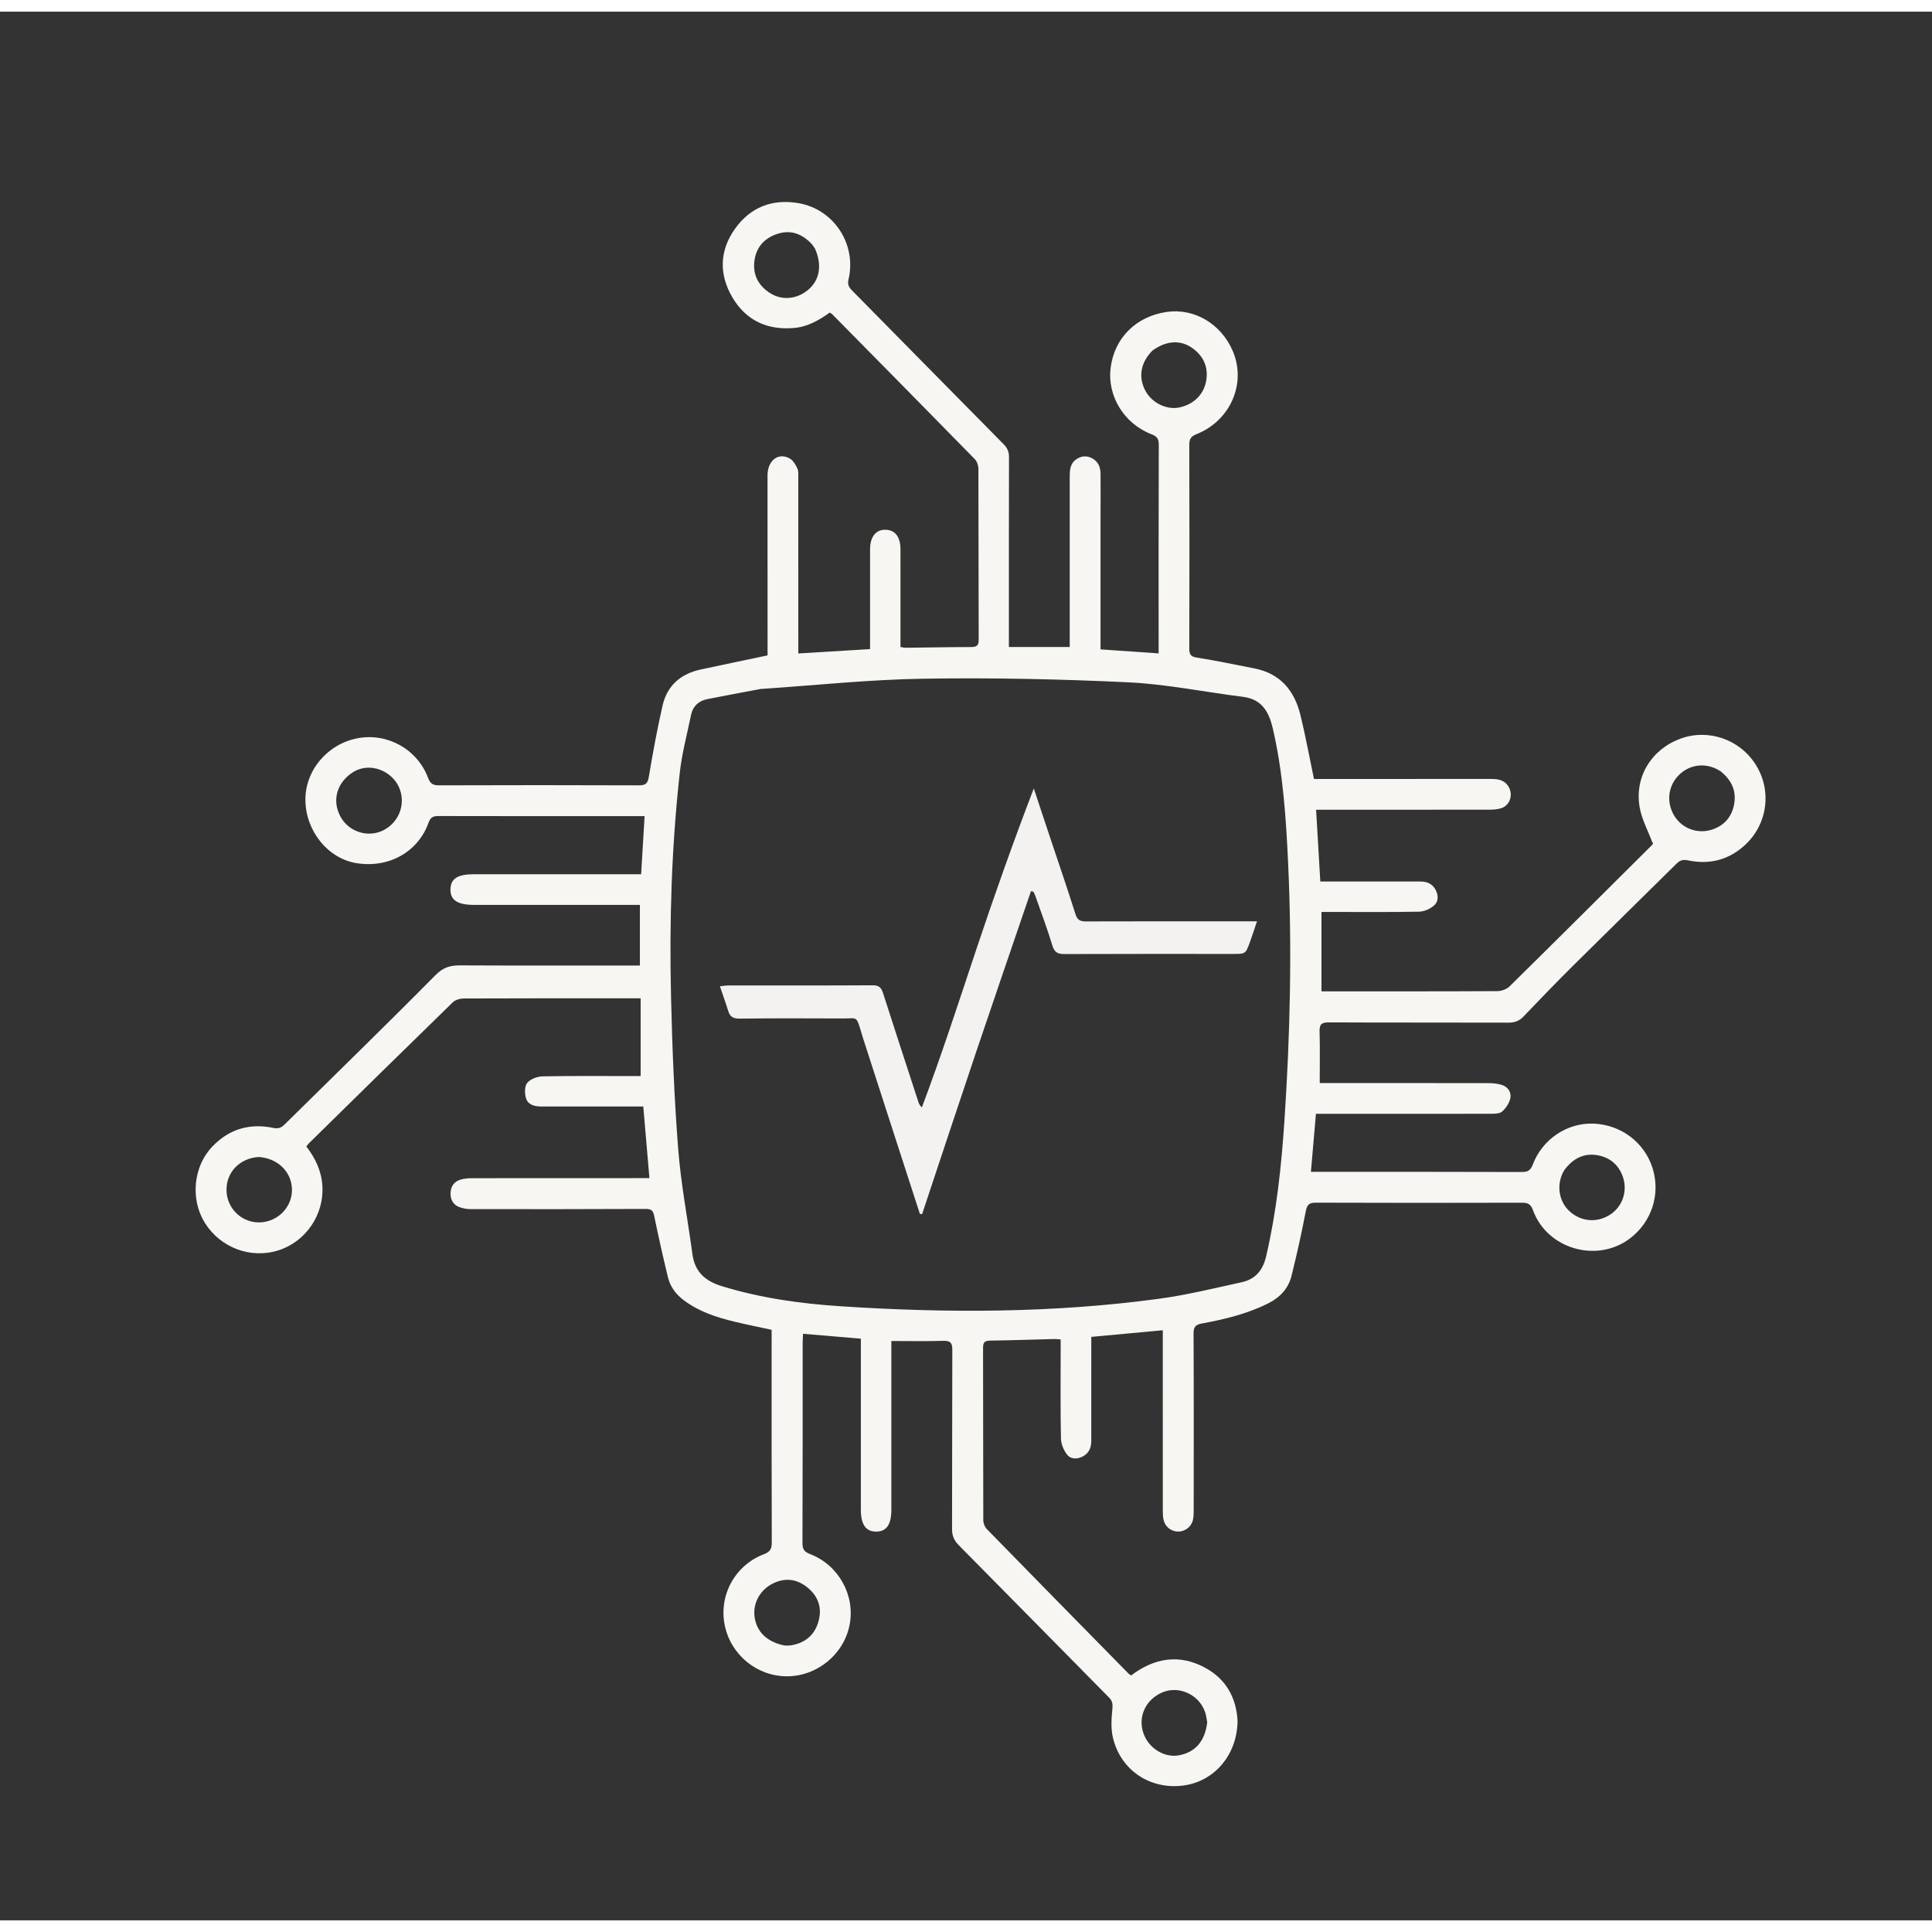 <svg version="1.1" id="Layer_1" xmlns="http://www.w3.org/2000/svg" xmlns:xlink="http://www.w3.org/1999/xlink" x="0px" y="0px"
	 width="75" height="75" viewBox="0 0 1243 1228" enable-background="new 0 0 1243 1228" xml:space="preserve">
<rect x="0" y="0" width="1243" height="1228" fill="#333333" stroke="none"/>
<path fill="#001049" opacity="0" stroke="none" 
	d="
M702,1229 
	C468,1229 234.5,1229 1,1229 
	C1,819.667 1,410.333 1,1 
	C415.333,1 829.667,1 1244,1 
	C1244,410.333 1244,819.667 1244,1229 
	C1063.5,1229 883,1229 702,1229 
M796.173,1098.944 
	C795.294,1084.358 788.591,1072.935 776.022,1065.857 
	C759.148,1056.354 742.784,1059.02 727.733,1070.457 
	C727.038,1069.977 726.573,1069.753 726.232,1069.406 
	C695.752,1038.387 665.259,1007.38 634.882,976.26 
	C633.554,974.9 632.634,972.503 632.627,970.586 
	C632.499,933.588 632.577,896.588 632.476,859.59 
	C632.466,856.072 633.622,855.068 637.064,855.02 
	C650.893,854.827 664.717,854.337 678.543,853.986 
	C679.653,853.958 680.768,854.152 682.403,854.286 
	C682.403,856.349 682.403,858.139 682.403,859.928 
	C682.403,879.261 682.199,898.598 682.586,917.923 
	C682.657,921.526 684.364,925.673 686.644,928.499 
	C689.042,931.473 693.153,931.411 696.788,929.461 
	C700.81,927.303 702.088,923.679 702.093,919.451 
	C702.122,898.951 702.106,878.452 702.107,857.952 
	C702.107,856.205 702.106,854.458 702.106,852.615 
	C717.689,851.169 732.583,849.786 748.103,848.346 
	C748.103,850.572 748.103,852.525 748.103,854.477 
	C748.103,890.976 748.095,927.475 748.123,963.974 
	C748.125,966.125 748.139,968.34 748.625,970.413 
	C749.679,974.914 753.625,977.891 758.041,977.881 
	C762.429,977.871 766.453,974.853 767.495,970.423 
	C767.982,968.35 767.992,966.134 767.993,963.983 
	C768.021,926.151 768.087,888.318 767.908,850.487 
	C767.888,846.31 769.046,844.789 773.169,844.023 
	C787.913,841.284 802.464,837.832 816.02,831 
	C823.65,827.155 828.946,821.402 830.964,813.253 
	C834.356,799.546 837.441,785.748 840.082,771.879 
	C840.91,767.531 842.278,766.256 846.675,766.272 
	C890.84,766.438 935.005,766.419 979.17,766.294 
	C983.011,766.283 984.855,767.183 986.28,771.109 
	C995.377,796.189 1027.632,805.381 1048.811,789.171 
	C1062.754,778.5 1068.445,760.681 1063.22,744.055 
	C1057.986,727.4 1042.781,715.997 1025.016,715.404 
	C1008.265,714.844 992.336,725.408 986.182,741.68 
	C984.764,745.43 983.052,746.546 979.115,746.532 
	C935.783,746.378 892.451,746.435 849.119,746.435 
	C847.334,746.435 845.549,746.435 843.408,746.435 
	C844.519,733.604 845.571,721.451 846.64,709.097 
	C848.656,709.097 849.976,709.097 851.296,709.097 
	C887.128,709.105 922.96,709.14 958.792,709.067 
	C961.395,709.062 964.746,709.124 966.422,707.648 
	C968.903,705.462 971.149,702.104 971.743,698.918 
	C972.435,695.205 970.15,691.687 966.165,690.476 
	C963.514,689.67 960.619,689.365 957.832,689.36 
	C923.167,689.288 888.501,689.313 853.835,689.313 
	C851.926,689.313 850.016,689.313 849.078,689.313 
	C849.078,677.68 849.291,666.864 848.979,656.062 
	C848.844,651.381 850.428,650.258 854.948,650.279 
	C893.446,650.452 931.945,650.331 970.444,650.448 
	C974.397,650.46 977.372,649.448 980.145,646.546 
	C990.821,635.375 1001.552,624.251 1012.517,613.365 
	C1034.511,591.531 1056.708,569.9 1078.714,548.077 
	C1081.038,545.772 1083.069,545.431 1086.212,546.078 
	C1100.206,548.96 1112.723,545.604 1123.127,535.746 
	C1137.389,522.231 1139.956,501.002 1129.636,484.53 
	C1119.398,468.19 1099.137,461.162 1081.195,467.728 
	C1062.565,474.545 1051.496,492.266 1054.906,511.859 
	C1056.255,519.612 1060.257,526.903 1063.051,534.403 
	C1063.898,534.868 1063.354,535.69 1062.67,536.371 
	C1032.232,566.656 1001.823,596.971 971.231,627.1 
	C969.376,628.927 966.063,630.15 963.42,630.165 
	C927.589,630.363 891.756,630.296 855.924,630.295 
	C854.141,630.295 852.358,630.295 850.204,630.295 
	C850.204,612.993 850.204,596.281 850.204,579.226 
	C852.329,579.226 854.148,579.226 855.966,579.226 
	C874.966,579.226 893.969,579.411 912.961,579.049 
	C916.245,578.987 920.069,577.284 922.59,575.115 
	C925.511,572.6 925.558,568.586 923.614,564.956 
	C921.473,560.96 917.918,559.632 913.627,559.634 
	C894.128,559.644 874.628,559.637 855.129,559.636 
	C853.323,559.636 851.518,559.636 849.453,559.636 
	C848.535,544.01 847.645,528.853 846.742,513.477 
	C849.521,513.477 851.516,513.477 853.512,513.477 
	C888.344,513.476 923.176,513.496 958.008,513.436 
	C960.641,513.432 963.407,513.268 965.879,512.465 
	C971.056,510.783 973.363,504.784 971.145,499.78 
	C968.899,494.715 964.544,493.646 959.612,493.647 
	C923.113,493.658 886.615,493.669 850.116,493.68 
	C848.325,493.681 846.535,493.68 845.378,493.68 
	C842.407,479.505 839.933,465.931 836.664,452.552 
	C832.812,436.793 823.685,425.754 806.938,422.519 
	C794.686,420.153 782.474,417.522 770.152,415.603 
	C766.011,414.959 765.148,413.538 765.159,409.683 
	C765.284,366.018 765.285,322.352 765.154,278.687 
	C765.142,274.966 766.203,273.265 769.765,271.849 
	C791.778,263.1 802.093,238.97 793.029,218.09 
	C785.486,200.714 768.209,190.598 750.528,193.206 
	C730.833,196.111 716.951,209.992 714.548,229.184 
	C712.293,247.201 723.129,265.059 740.838,271.89 
	C744.302,273.227 745.543,274.73 745.528,278.555 
	C745.369,321.553 745.427,364.552 745.428,407.55 
	C745.428,409.29 745.428,411.03 745.428,412.884 
	C732.496,411.986 720.433,411.149 708.054,410.289 
	C708.054,407.973 708.054,406.165 708.054,404.358 
	C708.054,377.859 708.051,351.36 708.056,324.86 
	C708.058,315.694 708.163,306.527 708.061,297.362 
	C708.015,293.193 706.729,289.549 702.68,287.372 
	C699.01,285.399 695.515,285.863 692.314,288.106 
	C688.44,290.821 688.231,295.079 688.232,299.325 
	C688.237,333.991 688.234,368.657 688.234,403.322 
	C688.234,405.245 688.234,407.167 688.234,408.762 
	C674.743,408.762 662.032,408.762 649.096,408.762 
	C649.096,406.243 649.096,404.421 649.096,402.598 
	C649.096,363.933 649.057,325.267 649.166,286.602 
	C649.176,283.155 648.136,280.752 645.716,278.304 
	C613.146,245.365 580.697,212.306 548.149,179.344 
	C546.088,177.257 545.178,175.455 545.907,172.367 
	C551.261,149.707 536.587,127.078 513.633,123.184 
	C496.931,120.35 482.843,125.731 472.917,139.646 
	C462.825,153.792 462.516,169.108 471.217,183.852 
	C479.959,198.664 493.627,205.03 510.895,203.506 
	C519.673,202.732 526.937,198.545 533.822,193.608 
	C534.472,194.007 534.958,194.189 535.288,194.525 
	C565.94,225.604 596.606,256.669 627.138,287.865 
	C628.566,289.324 629.473,291.954 629.481,294.042 
	C629.621,330.707 629.526,367.373 629.665,404.038 
	C629.68,407.906 628.337,408.788 624.761,408.791 
	C610.763,408.802 596.765,409.1 582.767,409.25 
	C581.684,409.261 580.597,408.943 579.35,408.754 
	C579.35,406.624 579.35,404.797 579.35,402.969 
	C579.35,383.969 579.363,364.97 579.343,345.971 
	C579.334,337.883 575.93,333.473 569.676,333.326 
	C563.576,333.182 559.811,337.869 559.781,345.732 
	C559.75,353.899 559.773,362.065 559.773,370.232 
	C559.773,383.379 559.773,396.526 559.773,410.117 
	C544.3,411.055 529.143,411.975 513.612,412.917 
	C513.612,410.396 513.612,408.581 513.612,406.766 
	C513.612,371.267 513.62,335.768 513.591,300.269 
	C513.589,298.116 513.835,295.715 512.995,293.871 
	C511.898,291.464 510.276,288.711 508.102,287.486 
	C500.723,283.326 493.799,288.787 493.801,298.427 
	C493.81,335.426 493.823,372.425 493.834,409.423 
	C493.835,411.217 493.834,413.012 493.834,414.163 
	C479.053,417.277 464.895,420.203 450.764,423.251 
	C437.849,426.038 429.137,433.69 426.221,446.648 
	C422.829,461.716 419.971,476.92 417.462,492.16 
	C416.734,496.582 415.434,497.792 411.039,497.775 
	C368.208,497.61 325.375,497.623 282.544,497.764 
	C278.644,497.777 276.861,496.798 275.399,492.924 
	C268.427,474.446 249.175,463.846 230.059,467.473 
	C210.685,471.148 196.297,488.202 196.488,507.262 
	C196.688,527.171 210.929,544.801 229.242,547.81 
	C249.959,551.215 268.971,540.738 275.692,521.841 
	C276.94,518.33 278.626,517.506 282.075,517.515 
	C324.573,517.624 367.072,517.586 409.571,517.586 
	C411.179,517.586 412.788,517.586 414.722,517.586 
	C413.957,530.362 413.234,542.431 412.483,554.964 
	C410.459,554.964 408.663,554.964 406.868,554.964 
	C372.869,554.964 338.87,554.964 304.871,554.964 
	C294.345,554.965 289.932,557.821 289.82,564.699 
	C289.706,571.652 294.359,574.691 305.135,574.692 
	C338.634,574.694 372.133,574.693 405.632,574.693 
	C407.571,574.693 409.51,574.693 411.694,574.693 
	C411.694,587.936 411.694,600.519 411.694,613.688 
	C409.43,613.688 407.48,613.688 405.53,613.688 
	C369.031,613.688 332.532,613.778 296.034,613.602 
	C289.682,613.572 285.158,614.833 280.173,619.878 
	C248.2,652.232 215.547,683.914 183.182,715.883 
	C180.975,718.063 179.104,718.857 175.786,718.165 
	C160.645,715.011 147.401,718.884 136.609,730.159 
	C124.338,742.98 122.329,764.085 131.806,779.265 
	C141.836,795.327 161.409,802.614 179.208,796.911 
	C196.911,791.239 208.536,773.896 207.413,755.479 
	C206.822,745.784 202.858,737.623 197.075,730.077 
	C197.813,729.195 198.289,728.52 198.869,727.951 
	C229.653,697.706 260.41,667.434 291.335,637.334 
	C292.977,635.736 296.041,634.903 298.448,634.893 
	C334.447,634.741 370.446,634.787 406.445,634.787 
	C408.067,634.787 409.69,634.787 412.171,634.787 
	C412.171,651.703 412.171,668.109 412.171,684.814 
	C410.749,684.814 408.926,684.814 407.103,684.814 
	C387.77,684.814 368.433,684.618 349.108,684.999 
	C345.687,685.066 341.342,686.702 339.219,689.163 
	C337.47,691.189 337.522,695.735 338.316,698.76 
	C339.466,703.144 343.649,704.375 347.908,704.383 
	C368.074,704.421 388.24,704.403 408.406,704.405 
	C410.179,704.406 411.952,704.405 413.868,704.405 
	C415.202,719.939 416.49,734.947 417.824,750.48 
	C415.535,750.48 413.734,750.48 411.934,750.48 
	C375.935,750.48 339.936,750.461 303.938,750.521 
	C301.307,750.525 298.561,750.735 296.073,751.507 
	C291.961,752.783 289.9,756.126 289.865,760.276 
	C289.829,764.379 291.617,767.813 295.786,769.211 
	C297.95,769.937 300.313,770.417 302.586,770.42 
	C340.251,770.467 377.916,770.48 415.58,770.302 
	C419.282,770.285 420.243,771.611 420.931,774.952 
	C423.649,788.133 426.563,801.279 429.755,814.353 
	C431.209,820.309 434.776,825.119 439.74,828.892 
	C449.519,836.324 460.869,840.018 472.569,842.833 
	C480.438,844.727 488.381,846.312 496.443,848.069 
	C496.443,850.182 496.443,851.833 496.443,853.483 
	C496.443,897.315 496.387,941.147 496.536,984.979 
	C496.55,989.039 495.442,990.926 491.501,992.426 
	C472.789,999.551 462.289,1018.999 466.305,1038.292 
	C470.257,1057.28 487.101,1071.025 506.372,1070.985 
	C525.798,1070.946 542.981,1056.787 546.628,1037.814 
	C550.272,1018.86 539.583,999.441 521.244,992.376 
	C517.588,990.968 516.266,989.406 516.283,985.344 
	C516.461,942.346 516.39,899.347 516.404,856.348 
	C516.404,854.577 516.563,852.805 516.667,850.621 
	C529.338,851.695 541.491,852.725 553.854,853.772 
	C553.854,856.234 553.854,858.05 553.854,859.865 
	C553.854,894.531 553.853,929.197 553.855,963.862 
	C553.855,973.299 557.022,977.854 563.598,977.9 
	C570.269,977.947 573.466,973.454 573.467,963.982 
	C573.472,929.649 573.469,895.317 573.469,860.985 
	C573.469,859.051 573.469,857.118 573.469,855.268 
	C585.048,855.268 596.015,855.503 606.964,855.159 
	C611.77,855.009 612.715,856.762 612.697,861.189 
	C612.538,899.52 612.667,937.853 612.52,976.185 
	C612.503,980.541 613.839,983.622 616.886,986.699 
	C649.132,1019.254 681.228,1051.957 713.433,1084.553 
	C715.633,1086.779 716.002,1088.733 715.675,1091.951 
	C715.045,1098.151 714.626,1104.754 716.076,1110.714 
	C721.156,1131.585 740.084,1144.022 761.258,1141.274 
	C781.488,1138.649 796.177,1121.227 796.173,1098.944 
z"/>
<path fill="#F7F6F3" opacity="1" stroke="none" 
	d="
M796.202,1099.369 
	C796.177,1121.227 781.488,1138.649 761.258,1141.274 
	C740.084,1144.022 721.156,1131.585 716.076,1110.714 
	C714.626,1104.754 715.045,1098.151 715.675,1091.951 
	C716.002,1088.733 715.633,1086.779 713.433,1084.553 
	C681.228,1051.957 649.132,1019.254 616.886,986.699 
	C613.839,983.622 612.503,980.541 612.52,976.185 
	C612.667,937.853 612.538,899.52 612.697,861.189 
	C612.715,856.762 611.77,855.009 606.964,855.159 
	C596.015,855.503 585.048,855.268 573.469,855.268 
	C573.469,857.118 573.469,859.051 573.469,860.985 
	C573.469,895.317 573.472,929.649 573.467,963.982 
	C573.466,973.454 570.269,977.947 563.598,977.9 
	C557.022,977.854 553.855,973.299 553.855,963.862 
	C553.853,929.197 553.854,894.531 553.854,859.865 
	C553.854,858.05 553.854,856.234 553.854,853.772 
	C541.491,852.725 529.338,851.695 516.667,850.621 
	C516.563,852.805 516.404,854.577 516.404,856.348 
	C516.39,899.347 516.461,942.346 516.283,985.344 
	C516.266,989.406 517.588,990.968 521.244,992.376 
	C539.583,999.441 550.272,1018.86 546.628,1037.814 
	C542.981,1056.787 525.798,1070.946 506.372,1070.985 
	C487.101,1071.025 470.257,1057.28 466.305,1038.292 
	C462.289,1018.999 472.789,999.551 491.501,992.426 
	C495.442,990.926 496.55,989.039 496.536,984.979 
	C496.387,941.147 496.443,897.315 496.443,853.483 
	C496.443,851.833 496.443,850.182 496.443,848.069 
	C488.381,846.312 480.438,844.727 472.569,842.833 
	C460.869,840.018 449.519,836.324 439.74,828.892 
	C434.776,825.119 431.209,820.309 429.755,814.353 
	C426.563,801.279 423.649,788.133 420.931,774.952 
	C420.243,771.611 419.282,770.285 415.58,770.302 
	C377.916,770.48 340.251,770.467 302.586,770.42 
	C300.313,770.417 297.95,769.937 295.786,769.211 
	C291.617,767.813 289.829,764.379 289.865,760.276 
	C289.9,756.126 291.961,752.783 296.073,751.507 
	C298.561,750.735 301.307,750.525 303.938,750.521 
	C339.936,750.461 375.935,750.48 411.934,750.48 
	C413.734,750.48 415.535,750.48 417.824,750.48 
	C416.49,734.947 415.202,719.939 413.868,704.405 
	C411.952,704.405 410.179,704.406 408.406,704.405 
	C388.24,704.403 368.074,704.421 347.908,704.383 
	C343.649,704.375 339.466,703.144 338.316,698.76 
	C337.522,695.735 337.47,691.189 339.219,689.163 
	C341.342,686.702 345.687,685.066 349.108,684.999 
	C368.433,684.618 387.77,684.814 407.103,684.814 
	C408.926,684.814 410.749,684.814 412.171,684.814 
	C412.171,668.109 412.171,651.703 412.171,634.787 
	C409.69,634.787 408.067,634.787 406.445,634.787 
	C370.446,634.787 334.447,634.741 298.448,634.893 
	C296.041,634.903 292.977,635.736 291.335,637.334 
	C260.41,667.434 229.653,697.706 198.869,727.951 
	C198.289,728.52 197.813,729.195 197.075,730.077 
	C202.858,737.623 206.822,745.784 207.413,755.479 
	C208.536,773.896 196.911,791.239 179.208,796.911 
	C161.409,802.614 141.836,795.327 131.806,779.265 
	C122.329,764.085 124.338,742.98 136.609,730.159 
	C147.401,718.884 160.645,715.011 175.786,718.165 
	C179.104,718.857 180.975,718.063 183.182,715.883 
	C215.547,683.914 248.2,652.232 280.173,619.878 
	C285.158,614.833 289.682,613.572 296.034,613.602 
	C332.532,613.778 369.031,613.688 405.53,613.688 
	C407.48,613.688 409.43,613.688 411.694,613.688 
	C411.694,600.519 411.694,587.936 411.694,574.693 
	C409.51,574.693 407.571,574.693 405.632,574.693 
	C372.133,574.693 338.634,574.694 305.135,574.692 
	C294.359,574.691 289.706,571.652 289.82,564.699 
	C289.932,557.821 294.345,554.965 304.871,554.964 
	C338.87,554.964 372.869,554.964 406.868,554.964 
	C408.663,554.964 410.459,554.964 412.483,554.964 
	C413.234,542.431 413.957,530.362 414.722,517.586 
	C412.788,517.586 411.179,517.586 409.571,517.586 
	C367.072,517.586 324.573,517.624 282.075,517.515 
	C278.626,517.506 276.94,518.33 275.692,521.841 
	C268.971,540.738 249.959,551.215 229.242,547.81 
	C210.929,544.801 196.688,527.171 196.488,507.262 
	C196.297,488.202 210.685,471.148 230.059,467.473 
	C249.175,463.846 268.427,474.446 275.399,492.924 
	C276.861,496.798 278.644,497.777 282.544,497.764 
	C325.375,497.623 368.208,497.61 411.039,497.775 
	C415.434,497.792 416.734,496.582 417.462,492.16 
	C419.971,476.92 422.829,461.716 426.221,446.648 
	C429.137,433.69 437.849,426.038 450.764,423.251 
	C464.895,420.203 479.053,417.277 493.834,414.163 
	C493.834,413.012 493.835,411.217 493.834,409.423 
	C493.823,372.425 493.81,335.426 493.801,298.427 
	C493.799,288.787 500.723,283.326 508.102,287.486 
	C510.276,288.711 511.898,291.464 512.995,293.871 
	C513.835,295.715 513.589,298.116 513.591,300.269 
	C513.62,335.768 513.612,371.267 513.612,406.766 
	C513.612,408.581 513.612,410.396 513.612,412.917 
	C529.143,411.975 544.3,411.055 559.773,410.117 
	C559.773,396.526 559.773,383.379 559.773,370.232 
	C559.773,362.065 559.75,353.899 559.781,345.732 
	C559.811,337.869 563.576,333.182 569.676,333.326 
	C575.93,333.473 579.334,337.883 579.343,345.971 
	C579.363,364.97 579.35,383.969 579.35,402.969 
	C579.35,404.797 579.35,406.624 579.35,408.754 
	C580.597,408.943 581.684,409.261 582.767,409.25 
	C596.765,409.1 610.763,408.802 624.761,408.791 
	C628.337,408.788 629.68,407.906 629.665,404.038 
	C629.526,367.373 629.621,330.707 629.481,294.042 
	C629.473,291.954 628.566,289.324 627.138,287.865 
	C596.606,256.669 565.94,225.604 535.288,194.525 
	C534.958,194.189 534.472,194.007 533.822,193.608 
	C526.937,198.545 519.673,202.732 510.895,203.506 
	C493.627,205.03 479.959,198.664 471.217,183.852 
	C462.516,169.108 462.825,153.792 472.917,139.646 
	C482.843,125.731 496.931,120.35 513.633,123.184 
	C536.587,127.078 551.261,149.707 545.907,172.367 
	C545.178,175.455 546.088,177.257 548.149,179.344 
	C580.697,212.306 613.146,245.365 645.716,278.304 
	C648.136,280.752 649.176,283.155 649.166,286.602 
	C649.057,325.267 649.096,363.933 649.096,402.598 
	C649.096,404.421 649.096,406.243 649.096,408.762 
	C662.032,408.762 674.743,408.762 688.234,408.762 
	C688.234,407.167 688.234,405.245 688.234,403.322 
	C688.234,368.657 688.237,333.991 688.232,299.325 
	C688.231,295.079 688.44,290.821 692.314,288.106 
	C695.515,285.863 699.01,285.399 702.68,287.372 
	C706.729,289.549 708.015,293.193 708.061,297.362 
	C708.163,306.527 708.058,315.694 708.056,324.86 
	C708.051,351.36 708.054,377.859 708.054,404.358 
	C708.054,406.165 708.054,407.973 708.054,410.289 
	C720.433,411.149 732.496,411.986 745.428,412.884 
	C745.428,411.03 745.428,409.29 745.428,407.55 
	C745.427,364.552 745.369,321.553 745.528,278.555 
	C745.543,274.73 744.302,273.227 740.838,271.89 
	C723.129,265.059 712.293,247.201 714.548,229.184 
	C716.951,209.992 730.833,196.111 750.528,193.206 
	C768.209,190.598 785.486,200.714 793.029,218.09 
	C802.093,238.97 791.778,263.1 769.765,271.849 
	C766.203,273.265 765.142,274.966 765.154,278.687 
	C765.285,322.352 765.284,366.018 765.159,409.683 
	C765.148,413.538 766.011,414.959 770.152,415.603 
	C782.474,417.522 794.686,420.153 806.938,422.519 
	C823.685,425.754 832.812,436.793 836.664,452.552 
	C839.933,465.931 842.407,479.505 845.378,493.68 
	C846.535,493.68 848.325,493.681 850.116,493.68 
	C886.615,493.669 923.113,493.658 959.612,493.647 
	C964.544,493.646 968.899,494.715 971.145,499.78 
	C973.363,504.784 971.056,510.783 965.879,512.465 
	C963.407,513.268 960.641,513.432 958.008,513.436 
	C923.176,513.496 888.344,513.476 853.512,513.477 
	C851.516,513.477 849.521,513.477 846.742,513.477 
	C847.645,528.853 848.535,544.01 849.453,559.636 
	C851.518,559.636 853.323,559.636 855.129,559.636 
	C874.628,559.637 894.128,559.644 913.627,559.634 
	C917.918,559.632 921.473,560.96 923.614,564.956 
	C925.558,568.586 925.511,572.6 922.59,575.115 
	C920.069,577.284 916.245,578.987 912.961,579.049 
	C893.969,579.411 874.966,579.226 855.966,579.226 
	C854.148,579.226 852.329,579.226 850.204,579.226 
	C850.204,596.281 850.204,612.993 850.204,630.295 
	C852.358,630.295 854.141,630.295 855.924,630.295 
	C891.756,630.296 927.589,630.363 963.42,630.165 
	C966.063,630.15 969.376,628.927 971.231,627.1 
	C1001.823,596.971 1032.232,566.656 1062.67,536.371 
	C1063.354,535.69 1063.898,534.868 1063.051,534.403 
	C1060.257,526.903 1056.255,519.612 1054.906,511.859 
	C1051.496,492.266 1062.565,474.545 1081.195,467.728 
	C1099.137,461.162 1119.398,468.19 1129.636,484.53 
	C1139.956,501.002 1137.389,522.231 1123.127,535.746 
	C1112.723,545.604 1100.206,548.96 1086.212,546.078 
	C1083.069,545.431 1081.038,545.772 1078.714,548.077 
	C1056.708,569.9 1034.511,591.531 1012.517,613.365 
	C1001.552,624.251 990.821,635.375 980.145,646.546 
	C977.372,649.448 974.397,650.46 970.444,650.448 
	C931.945,650.331 893.446,650.452 854.948,650.279 
	C850.428,650.258 848.844,651.381 848.979,656.062 
	C849.291,666.864 849.078,677.68 849.078,689.313 
	C850.016,689.313 851.926,689.313 853.835,689.313 
	C888.501,689.313 923.167,689.288 957.832,689.36 
	C960.619,689.365 963.514,689.67 966.165,690.476 
	C970.15,691.687 972.435,695.205 971.743,698.918 
	C971.149,702.104 968.903,705.462 966.422,707.648 
	C964.746,709.124 961.395,709.062 958.792,709.067 
	C922.96,709.14 887.128,709.105 851.296,709.097 
	C849.976,709.097 848.656,709.097 846.64,709.097 
	C845.571,721.451 844.519,733.604 843.408,746.435 
	C845.549,746.435 847.334,746.435 849.119,746.435 
	C892.451,746.435 935.783,746.378 979.115,746.532 
	C983.052,746.546 984.764,745.43 986.182,741.68 
	C992.336,725.408 1008.265,714.844 1025.016,715.404 
	C1042.781,715.997 1057.986,727.4 1063.22,744.055 
	C1068.445,760.681 1062.754,778.5 1048.811,789.171 
	C1027.632,805.381 995.377,796.189 986.28,771.109 
	C984.855,767.183 983.011,766.283 979.17,766.294 
	C935.005,766.419 890.84,766.438 846.675,766.272 
	C842.278,766.256 840.91,767.531 840.082,771.879 
	C837.441,785.748 834.356,799.546 830.964,813.253 
	C828.946,821.402 823.65,827.155 816.02,831 
	C802.464,837.832 787.913,841.284 773.169,844.023 
	C769.046,844.789 767.888,846.31 767.908,850.487 
	C768.087,888.318 768.021,926.151 767.993,963.983 
	C767.992,966.134 767.982,968.35 767.495,970.423 
	C766.453,974.853 762.429,977.871 758.041,977.881 
	C753.625,977.891 749.679,974.914 748.625,970.413 
	C748.139,968.34 748.125,966.125 748.123,963.974 
	C748.095,927.475 748.103,890.976 748.103,854.477 
	C748.103,852.525 748.103,850.572 748.103,848.346 
	C732.583,849.786 717.689,851.169 702.106,852.615 
	C702.106,854.458 702.107,856.205 702.107,857.952 
	C702.106,878.452 702.122,898.951 702.093,919.451 
	C702.088,923.679 700.81,927.303 696.788,929.461 
	C693.153,931.411 689.042,931.473 686.644,928.499 
	C684.364,925.673 682.657,921.526 682.586,917.923 
	C682.199,898.598 682.403,879.261 682.403,859.928 
	C682.403,858.139 682.403,856.349 682.403,854.286 
	C680.768,854.152 679.653,853.958 678.543,853.986 
	C664.717,854.337 650.893,854.827 637.064,855.02 
	C633.622,855.068 632.466,856.072 632.476,859.59 
	C632.577,896.588 632.499,933.588 632.627,970.586 
	C632.634,972.503 633.554,974.9 634.882,976.26 
	C665.259,1007.38 695.752,1038.387 726.232,1069.406 
	C726.573,1069.753 727.038,1069.977 727.733,1070.457 
	C742.784,1059.02 759.148,1056.354 776.022,1065.857 
	C788.591,1072.935 795.294,1084.358 796.202,1099.369 
M489.426,435.768 
	C477.985,437.927 466.526,439.995 455.111,442.285 
	C449.578,443.394 445.798,446.749 444.628,452.417 
	C442.073,464.791 438.745,477.093 437.356,489.605 
	C432.04,537.525 430.589,585.666 431.726,633.833 
	C432.497,666.471 433.791,699.139 436.328,731.679 
	C438.097,754.362 442.448,776.839 445.491,799.429 
	C447.021,810.781 453.7,816.682 464.353,819.965 
	C489.535,827.725 515.424,831.277 541.517,832.966 
	C609.82,837.388 678.099,837.288 746.061,828.039 
	C763.82,825.622 781.331,821.275 798.876,817.45 
	C807.633,815.541 812.478,809.855 814.592,800.807 
	C821.326,771.986 824.435,742.728 826.387,713.29 
	C830.016,658.54 831.31,603.748 828.794,548.915 
	C827.451,519.624 825.603,490.374 819.007,461.642 
	C816.517,450.797 812.153,442.381 799.656,440.818 
	C775.061,437.744 750.585,432.665 725.913,431.486 
	C682.002,429.389 637.965,428.474 594.014,429.16 
	C559.424,429.7 524.883,433.391 489.426,435.768 
M1106.787,488.572 
	C1105.913,488.094 1105.059,487.575 1104.163,487.142 
	C1095.492,482.952 1085.63,484.926 1079.243,492.114 
	C1072.829,499.333 1072.165,509.702 1077.587,517.968 
	C1082.718,525.792 1092.554,529.246 1101.672,526.174 
	C1109.403,523.57 1114.169,518.03 1115.668,510.082 
	C1117.293,501.465 1114.204,494.426 1106.787,488.572 
M227.663,488.949 
	C216.725,495.618 213.277,507.414 219.151,518.071 
	C224.518,527.808 236.928,531.663 246.738,526.64 
	C257.165,521.3 261.368,508.997 256.528,498.598 
	C252.046,488.968 238.776,482.6 227.663,488.949 
M776.692,1100.567 
	C776.274,1098.455 776.071,1096.271 775.4,1094.243 
	C771.662,1082.93 758.798,1076.849 748.087,1081.237 
	C736.079,1086.155 731.095,1099.088 736.847,1110.406 
	C740.913,1118.405 750.021,1123.294 758.218,1121.877 
	C768.84,1120.041 775.284,1112.893 776.692,1100.567 
M741.524,217.981 
	C733.745,225.746 732.129,235.363 737.11,244.258 
	C741.428,251.969 750.898,256.422 759.073,254.584 
	C768.356,252.498 774.908,245.888 776.161,236.689 
	C777.35,227.966 773.858,221.033 766.678,216.146 
	C759.174,211.038 750.307,211.684 741.524,217.981 
M504.746,1051.172 
	C506.072,1051.156 507.424,1051.304 508.719,1051.098 
	C517.739,1049.666 523.963,1044.729 526.531,1035.894 
	C529.05,1027.224 526.596,1019.724 519.693,1014.009 
	C512.98,1008.45 505.457,1007.316 497.412,1011.205 
	C489.234,1015.157 484.411,1023.606 485.416,1032.304 
	C486.546,1042.076 493.197,1048.849 504.746,1051.172 
M166.549,736.88 
	C154.284,737.571 145.473,746.683 145.728,758.411 
	C145.975,769.792 155.135,778.877 166.45,778.964 
	C177.795,779.051 187.384,770.074 187.822,758.955 
	C188.28,747.343 179.45,737.793 166.549,736.88 
M1006.533,745.179 
	C1006.204,745.756 1005.845,746.318 1005.551,746.912 
	C1001.269,755.567 1003.111,765.851 1010.035,771.996 
	C1017.576,778.688 1027.897,779.367 1036.265,773.721 
	C1044.016,768.491 1047.273,758.617 1044.067,749.513 
	C1041.423,742.005 1035.902,737.318 1028.274,735.83 
	C1019.505,734.12 1012.333,737.48 1006.533,745.179 
M524.332,152.419 
	C523.553,151.347 522.886,150.168 521.977,149.221 
	C516.141,143.145 509.19,140.301 500.829,142.764 
	C492.259,145.288 486.713,151.083 485.427,159.924 
	C484.114,168.942 487.72,176.191 495.512,181.116 
	C503.169,185.955 512.76,185.048 520.017,178.912 
	C527.329,172.729 529.086,163.137 524.332,152.419 
z"/>
<path fill="#02114A" opacity="0" stroke="none" 
	d="
M489.873,435.726 
	C524.883,433.391 559.424,429.7 594.014,429.16 
	C637.965,428.474 682.002,429.389 725.913,431.486 
	C750.585,432.665 775.061,437.744 799.656,440.818 
	C812.153,442.381 816.517,450.797 819.007,461.642 
	C825.603,490.374 827.451,519.624 828.794,548.915 
	C831.31,603.748 830.016,658.54 826.387,713.29 
	C824.435,742.728 821.326,771.986 814.592,800.807 
	C812.478,809.855 807.633,815.541 798.876,817.45 
	C781.331,821.275 763.82,825.622 746.061,828.039 
	C678.099,837.288 609.82,837.388 541.517,832.966 
	C515.424,831.277 489.535,827.725 464.353,819.965 
	C453.7,816.682 447.021,810.781 445.491,799.429 
	C442.448,776.839 438.097,754.362 436.328,731.679 
	C433.791,699.139 432.497,666.471 431.726,633.833 
	C430.589,585.666 432.04,537.525 437.356,489.605 
	C438.745,477.093 442.073,464.791 444.628,452.417 
	C445.798,446.749 449.578,443.394 455.111,442.285 
	C466.526,439.995 477.985,437.927 489.873,435.726 
M581.185,740.555 
	C584.746,751.564 588.307,762.572 591.869,773.581 
	C592.338,773.581 592.807,773.582 593.277,773.583 
	C604.862,738.796 616.349,703.977 628.059,669.233 
	C639.689,634.727 651.544,600.298 663.301,565.835 
	C663.801,565.943 664.301,566.051 664.802,566.159 
	C665.219,567.008 665.729,567.825 666.039,568.712 
	C669.776,579.377 673.798,589.957 677.046,600.77 
	C678.394,605.257 680.543,606.326 684.836,606.31 
	C720.994,606.175 757.152,606.233 793.31,606.233 
	C801.312,606.233 801.362,606.251 804.098,598.81 
	C805.658,594.567 807.021,590.251 808.715,585.256 
	C805.572,585.256 803.597,585.256 801.622,585.256 
	C767.296,585.258 732.97,585.217 698.645,585.323 
	C694.97,585.335 693.122,584.423 691.903,580.56 
	C686.554,563.603 680.749,546.789 675.125,529.918 
	C671.774,519.866 668.451,509.804 665.116,499.747 
	C652.047,533.896 639.907,568.037 628.431,602.4 
	C616.983,636.682 605.884,671.075 593.108,704.98 
	C591.825,703.781 591.297,702.789 590.954,701.736 
	C583.332,678.368 575.682,655.009 568.178,631.604 
	C567.084,628.191 565.746,626.391 561.649,626.415 
	C530.49,626.6 499.33,626.513 468.171,626.545 
	C466.607,626.546 465.044,626.858 463.174,627.058 
	C465.098,632.732 466.907,637.724 468.469,642.792 
	C469.595,646.443 471.476,647.896 475.626,647.849 
	C497.951,647.593 520.282,647.663 542.61,647.761 
	C551.009,647.798 550.927,645.852 553.736,655.38 
	C554.297,657.286 554.848,659.197 555.458,661.087 
	C563.927,687.334 572.406,713.577 581.185,740.555 
z"/>
<path fill="#05154D" opacity="0" stroke="none" 
	d="
M1107.096,488.772 
	C1114.204,494.426 1117.293,501.465 1115.668,510.082 
	C1114.169,518.03 1109.403,523.57 1101.672,526.174 
	C1092.554,529.246 1082.718,525.792 1077.587,517.968 
	C1072.165,509.702 1072.829,499.333 1079.243,492.114 
	C1085.63,484.926 1095.492,482.952 1104.163,487.142 
	C1105.059,487.575 1105.913,488.094 1107.096,488.772 
z"/>
<path fill="#06154D" opacity="0" stroke="none" 
	d="
M228.012,488.807 
	C238.776,482.6 252.046,488.968 256.528,498.598 
	C261.368,508.997 257.165,521.3 246.738,526.64 
	C236.928,531.663 224.518,527.808 219.151,518.071 
	C213.277,507.414 216.725,495.618 228.012,488.807 
z"/>
<path fill="#06154D" opacity="0" stroke="none" 
	d="
M776.693,1100.976 
	C775.284,1112.893 768.84,1120.041 758.218,1121.877 
	C750.021,1123.294 740.913,1118.405 736.847,1110.406 
	C731.095,1099.088 736.079,1086.155 748.087,1081.237 
	C758.798,1076.849 771.662,1082.93 775.4,1094.243 
	C776.071,1096.271 776.274,1098.455 776.693,1100.976 
z"/>
<path fill="#06154D" opacity="0" stroke="none" 
	d="
M741.814,217.758 
	C750.307,211.684 759.174,211.038 766.678,216.146 
	C773.858,221.033 777.35,227.966 776.161,236.689 
	C774.908,245.888 768.356,252.498 759.073,254.584 
	C750.898,256.422 741.428,251.969 737.11,244.258 
	C732.129,235.363 733.745,225.746 741.814,217.758 
z"/>
<path fill="#05154D" opacity="0" stroke="none" 
	d="
M504.31,1051.136 
	C493.197,1048.849 486.546,1042.076 485.416,1032.304 
	C484.411,1023.606 489.234,1015.157 497.412,1011.205 
	C505.457,1007.316 512.98,1008.45 519.693,1014.009 
	C526.596,1019.724 529.05,1027.224 526.531,1035.894 
	C523.963,1044.729 517.739,1049.666 508.719,1051.098 
	C507.424,1051.304 506.072,1051.156 504.31,1051.136 
z"/>
<path fill="#06154D" opacity="0" stroke="none" 
	d="
M166.985,736.887 
	C179.45,737.793 188.28,747.343 187.822,758.955 
	C187.384,770.074 177.795,779.051 166.45,778.964 
	C155.135,778.877 145.975,769.792 145.728,758.411 
	C145.473,746.683 154.284,737.571 166.985,736.887 
z"/>
<path fill="#06154D" opacity="0" stroke="none" 
	d="
M1006.718,744.86 
	C1012.333,737.48 1019.505,734.12 1028.274,735.83 
	C1035.902,737.318 1041.423,742.005 1044.067,749.513 
	C1047.273,758.617 1044.016,768.491 1036.265,773.721 
	C1027.897,779.367 1017.576,778.688 1010.035,771.996 
	C1003.111,765.851 1001.269,755.567 1005.551,746.912 
	C1005.845,746.318 1006.204,745.756 1006.718,744.86 
z"/>
<path fill="#05154C" opacity="0" stroke="none" 
	d="
M524.543,152.735 
	C529.086,163.137 527.329,172.729 520.017,178.912 
	C512.76,185.048 503.169,185.955 495.512,181.116 
	C487.72,176.191 484.114,168.942 485.427,159.924 
	C486.713,151.083 492.259,145.288 500.829,142.764 
	C509.19,140.301 516.141,143.145 521.977,149.221 
	C522.886,150.168 523.553,151.347 524.543,152.735 
z"/>
<path fill="#F3F2F0" opacity="1" stroke="none" 
	d="
M581.034,740.188 
	C572.406,713.577 563.927,687.334 555.458,661.087 
	C554.848,659.197 554.297,657.286 553.736,655.38 
	C550.927,645.852 551.009,647.798 542.61,647.761 
	C520.282,647.663 497.951,647.593 475.626,647.849 
	C471.476,647.896 469.595,646.443 468.469,642.792 
	C466.907,637.724 465.098,632.732 463.174,627.058 
	C465.044,626.858 466.607,626.546 468.171,626.545 
	C499.33,626.513 530.49,626.6 561.649,626.415 
	C565.746,626.391 567.084,628.191 568.178,631.604 
	C575.682,655.009 583.332,678.368 590.954,701.736 
	C591.297,702.789 591.825,703.781 593.108,704.98 
	C605.884,671.075 616.983,636.682 628.431,602.4 
	C639.907,568.037 652.047,533.896 665.116,499.747 
	C668.451,509.804 671.774,519.866 675.125,529.918 
	C680.749,546.789 686.554,563.603 691.903,580.56 
	C693.122,584.423 694.97,585.335 698.645,585.323 
	C732.97,585.217 767.296,585.258 801.622,585.256 
	C803.597,585.256 805.572,585.256 808.715,585.256 
	C807.021,590.251 805.658,594.567 804.098,598.81 
	C801.362,606.251 801.312,606.233 793.31,606.233 
	C757.152,606.233 720.994,606.175 684.836,606.31 
	C680.543,606.326 678.394,605.257 677.046,600.77 
	C673.798,589.957 669.776,579.377 666.039,568.712 
	C665.729,567.825 665.219,567.008 664.802,566.159 
	C664.301,566.051 663.801,565.943 663.301,565.835 
	C651.544,600.298 639.689,634.727 628.059,669.233 
	C616.349,703.977 604.862,738.796 593.277,773.583 
	C592.807,773.582 592.338,773.581 591.869,773.581 
	C588.307,762.572 584.746,751.564 581.034,740.188 
z"/>
</svg>